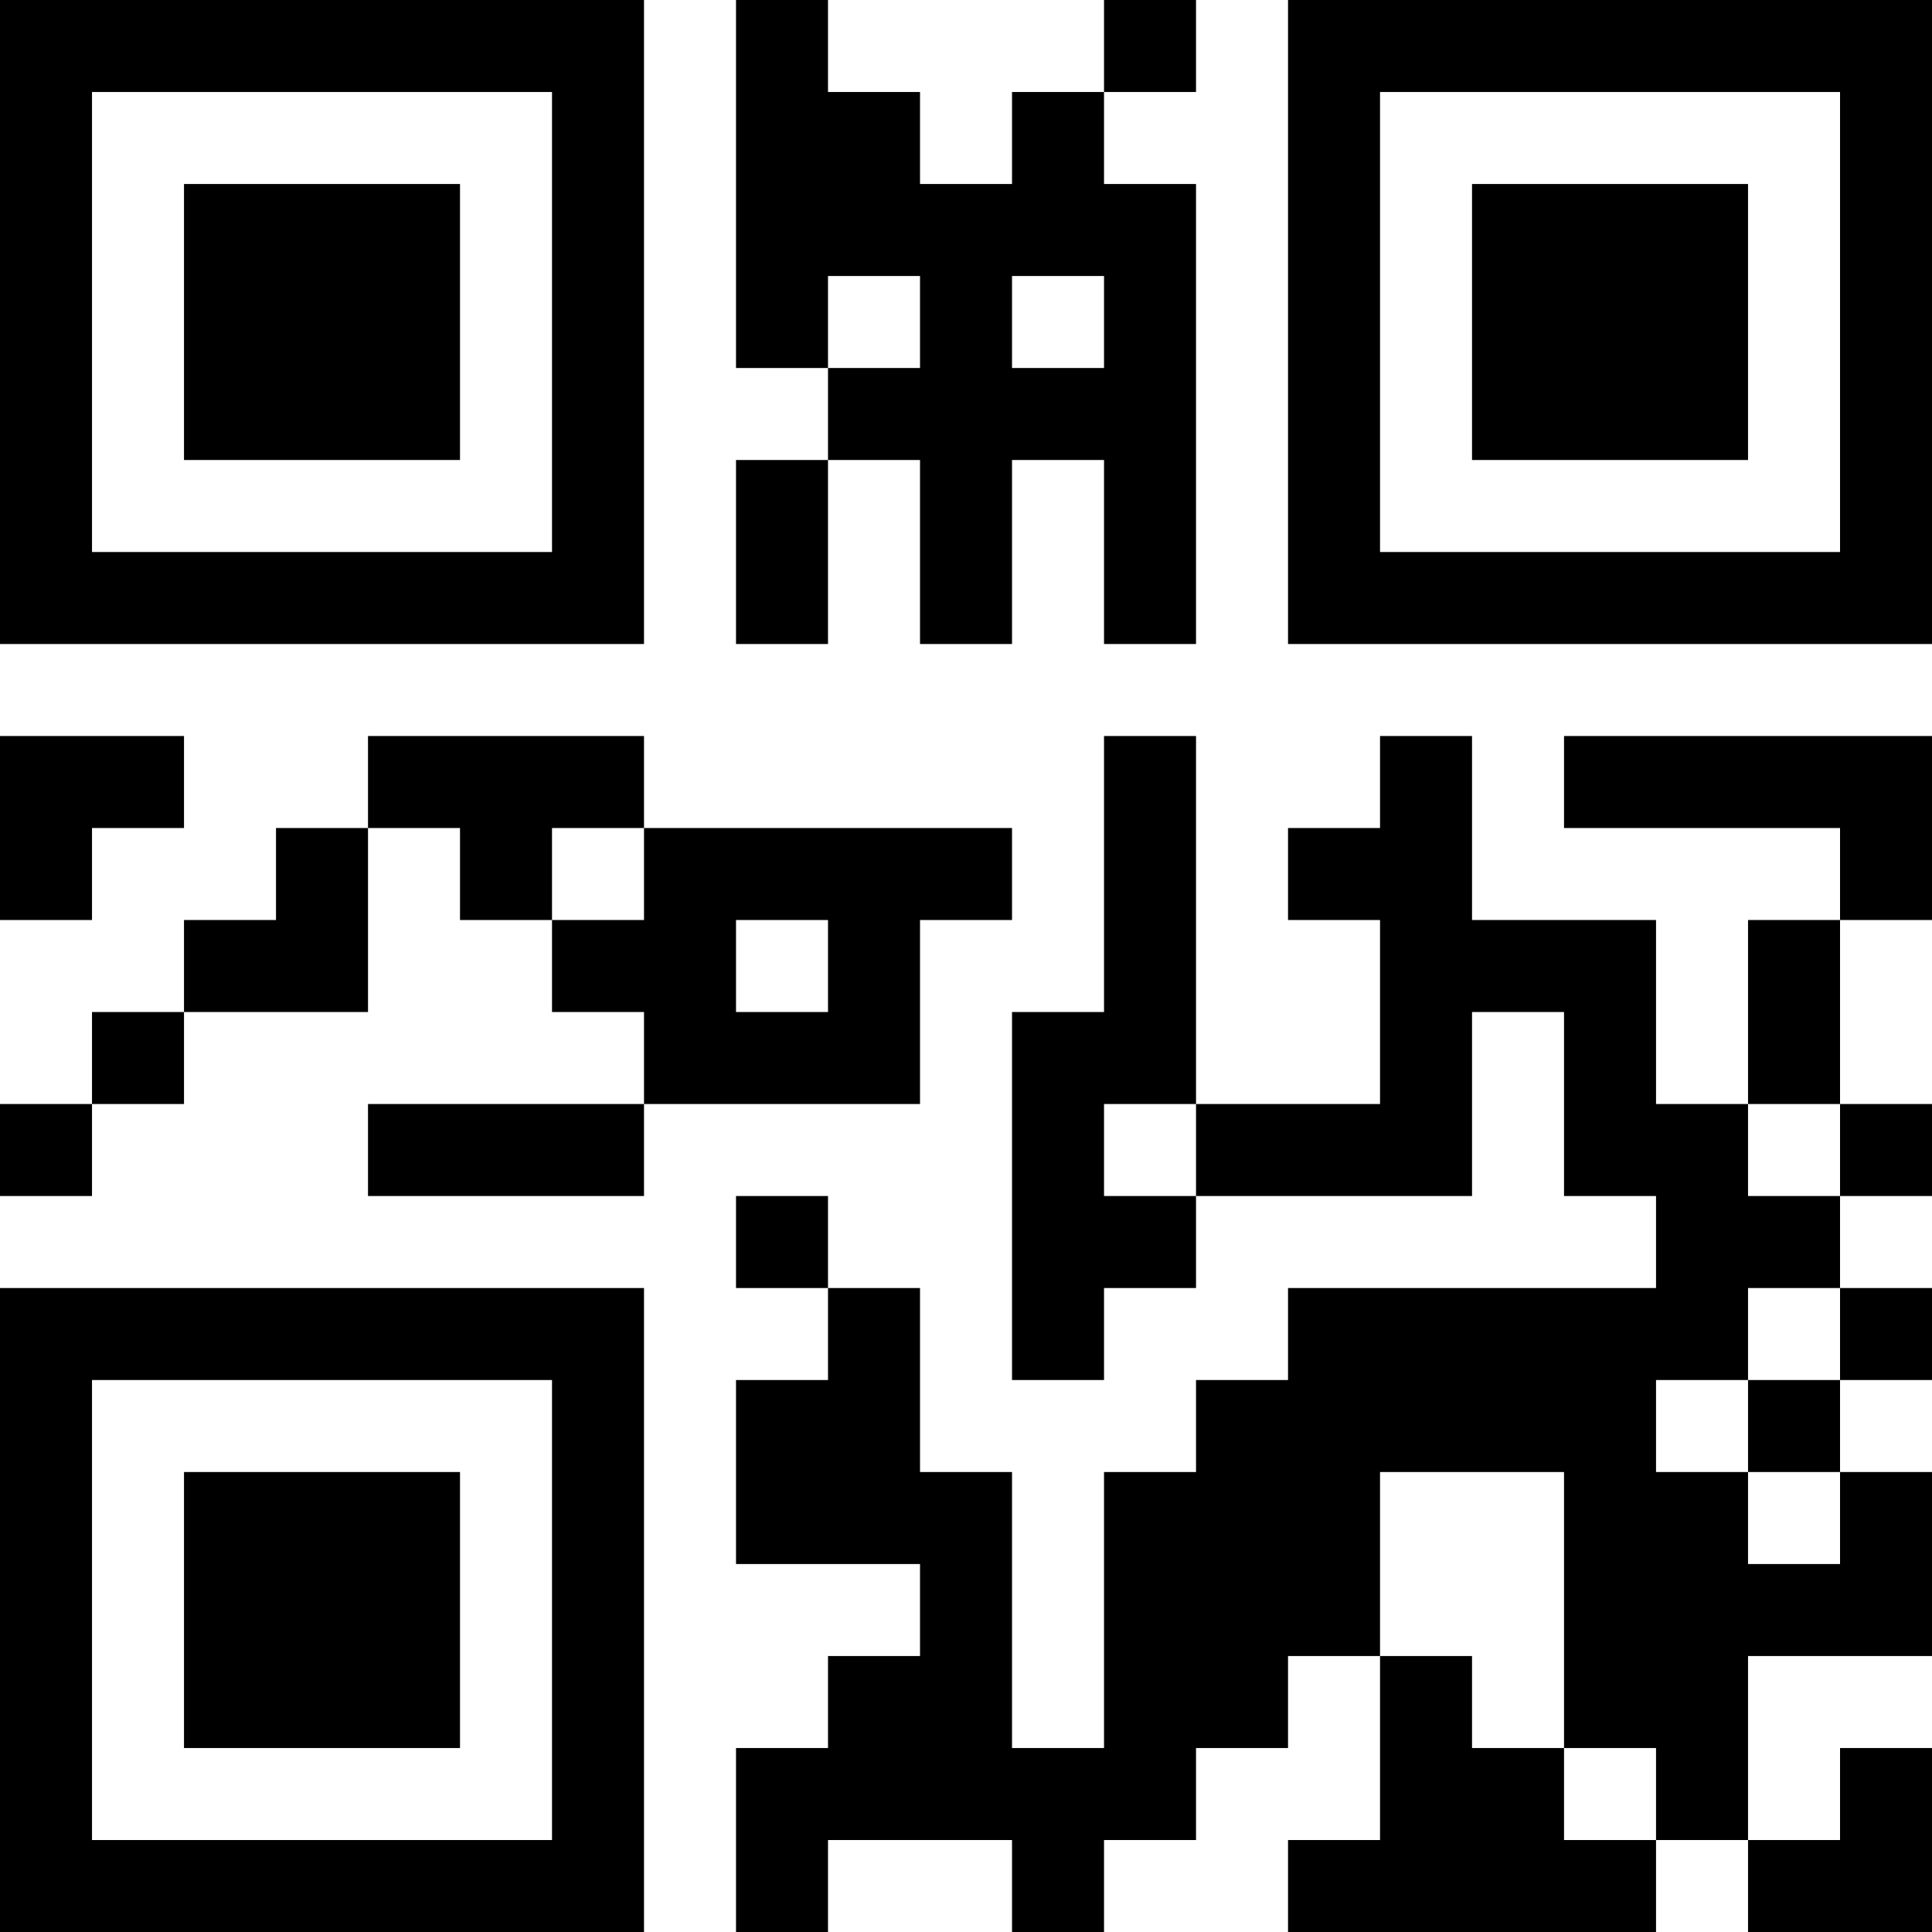 <?xml version="1.0" encoding="UTF-8"?>
<svg xmlns="http://www.w3.org/2000/svg" version="1.1" width="300" height="300" viewBox="0 0 300 300"><rect x="0" y="0" width="300" height="300" fill="#ffffff"/><g transform="scale(14.286)"><g transform="translate(0,0)"><path fill-rule="evenodd" d="M8 0L8 4L9 4L9 5L8 5L8 7L9 7L9 5L10 5L10 7L11 7L11 5L12 5L12 7L13 7L13 2L12 2L12 1L13 1L13 0L12 0L12 1L11 1L11 2L10 2L10 1L9 1L9 0ZM9 3L9 4L10 4L10 3ZM11 3L11 4L12 4L12 3ZM0 8L0 10L1 10L1 9L2 9L2 8ZM4 8L4 9L3 9L3 10L2 10L2 11L1 11L1 12L0 12L0 13L1 13L1 12L2 12L2 11L4 11L4 9L5 9L5 10L6 10L6 11L7 11L7 12L4 12L4 13L7 13L7 12L10 12L10 10L11 10L11 9L7 9L7 8ZM12 8L12 11L11 11L11 15L12 15L12 14L13 14L13 13L16 13L16 11L17 11L17 13L18 13L18 14L14 14L14 15L13 15L13 16L12 16L12 19L11 19L11 16L10 16L10 14L9 14L9 13L8 13L8 14L9 14L9 15L8 15L8 17L10 17L10 18L9 18L9 19L8 19L8 21L9 21L9 20L11 20L11 21L12 21L12 20L13 20L13 19L14 19L14 18L15 18L15 20L14 20L14 21L18 21L18 20L19 20L19 21L21 21L21 19L20 19L20 20L19 20L19 18L21 18L21 16L20 16L20 15L21 15L21 14L20 14L20 13L21 13L21 12L20 12L20 10L21 10L21 8L17 8L17 9L20 9L20 10L19 10L19 12L18 12L18 10L16 10L16 8L15 8L15 9L14 9L14 10L15 10L15 12L13 12L13 8ZM6 9L6 10L7 10L7 9ZM8 10L8 11L9 11L9 10ZM12 12L12 13L13 13L13 12ZM19 12L19 13L20 13L20 12ZM19 14L19 15L18 15L18 16L19 16L19 17L20 17L20 16L19 16L19 15L20 15L20 14ZM15 16L15 18L16 18L16 19L17 19L17 20L18 20L18 19L17 19L17 16ZM0 0L0 7L7 7L7 0ZM1 1L1 6L6 6L6 1ZM2 2L2 5L5 5L5 2ZM14 0L14 7L21 7L21 0ZM15 1L15 6L20 6L20 1ZM16 2L16 5L19 5L19 2ZM0 14L0 21L7 21L7 14ZM1 15L1 20L6 20L6 15ZM2 16L2 19L5 19L5 16Z" fill="#000000"/></g></g></svg>
